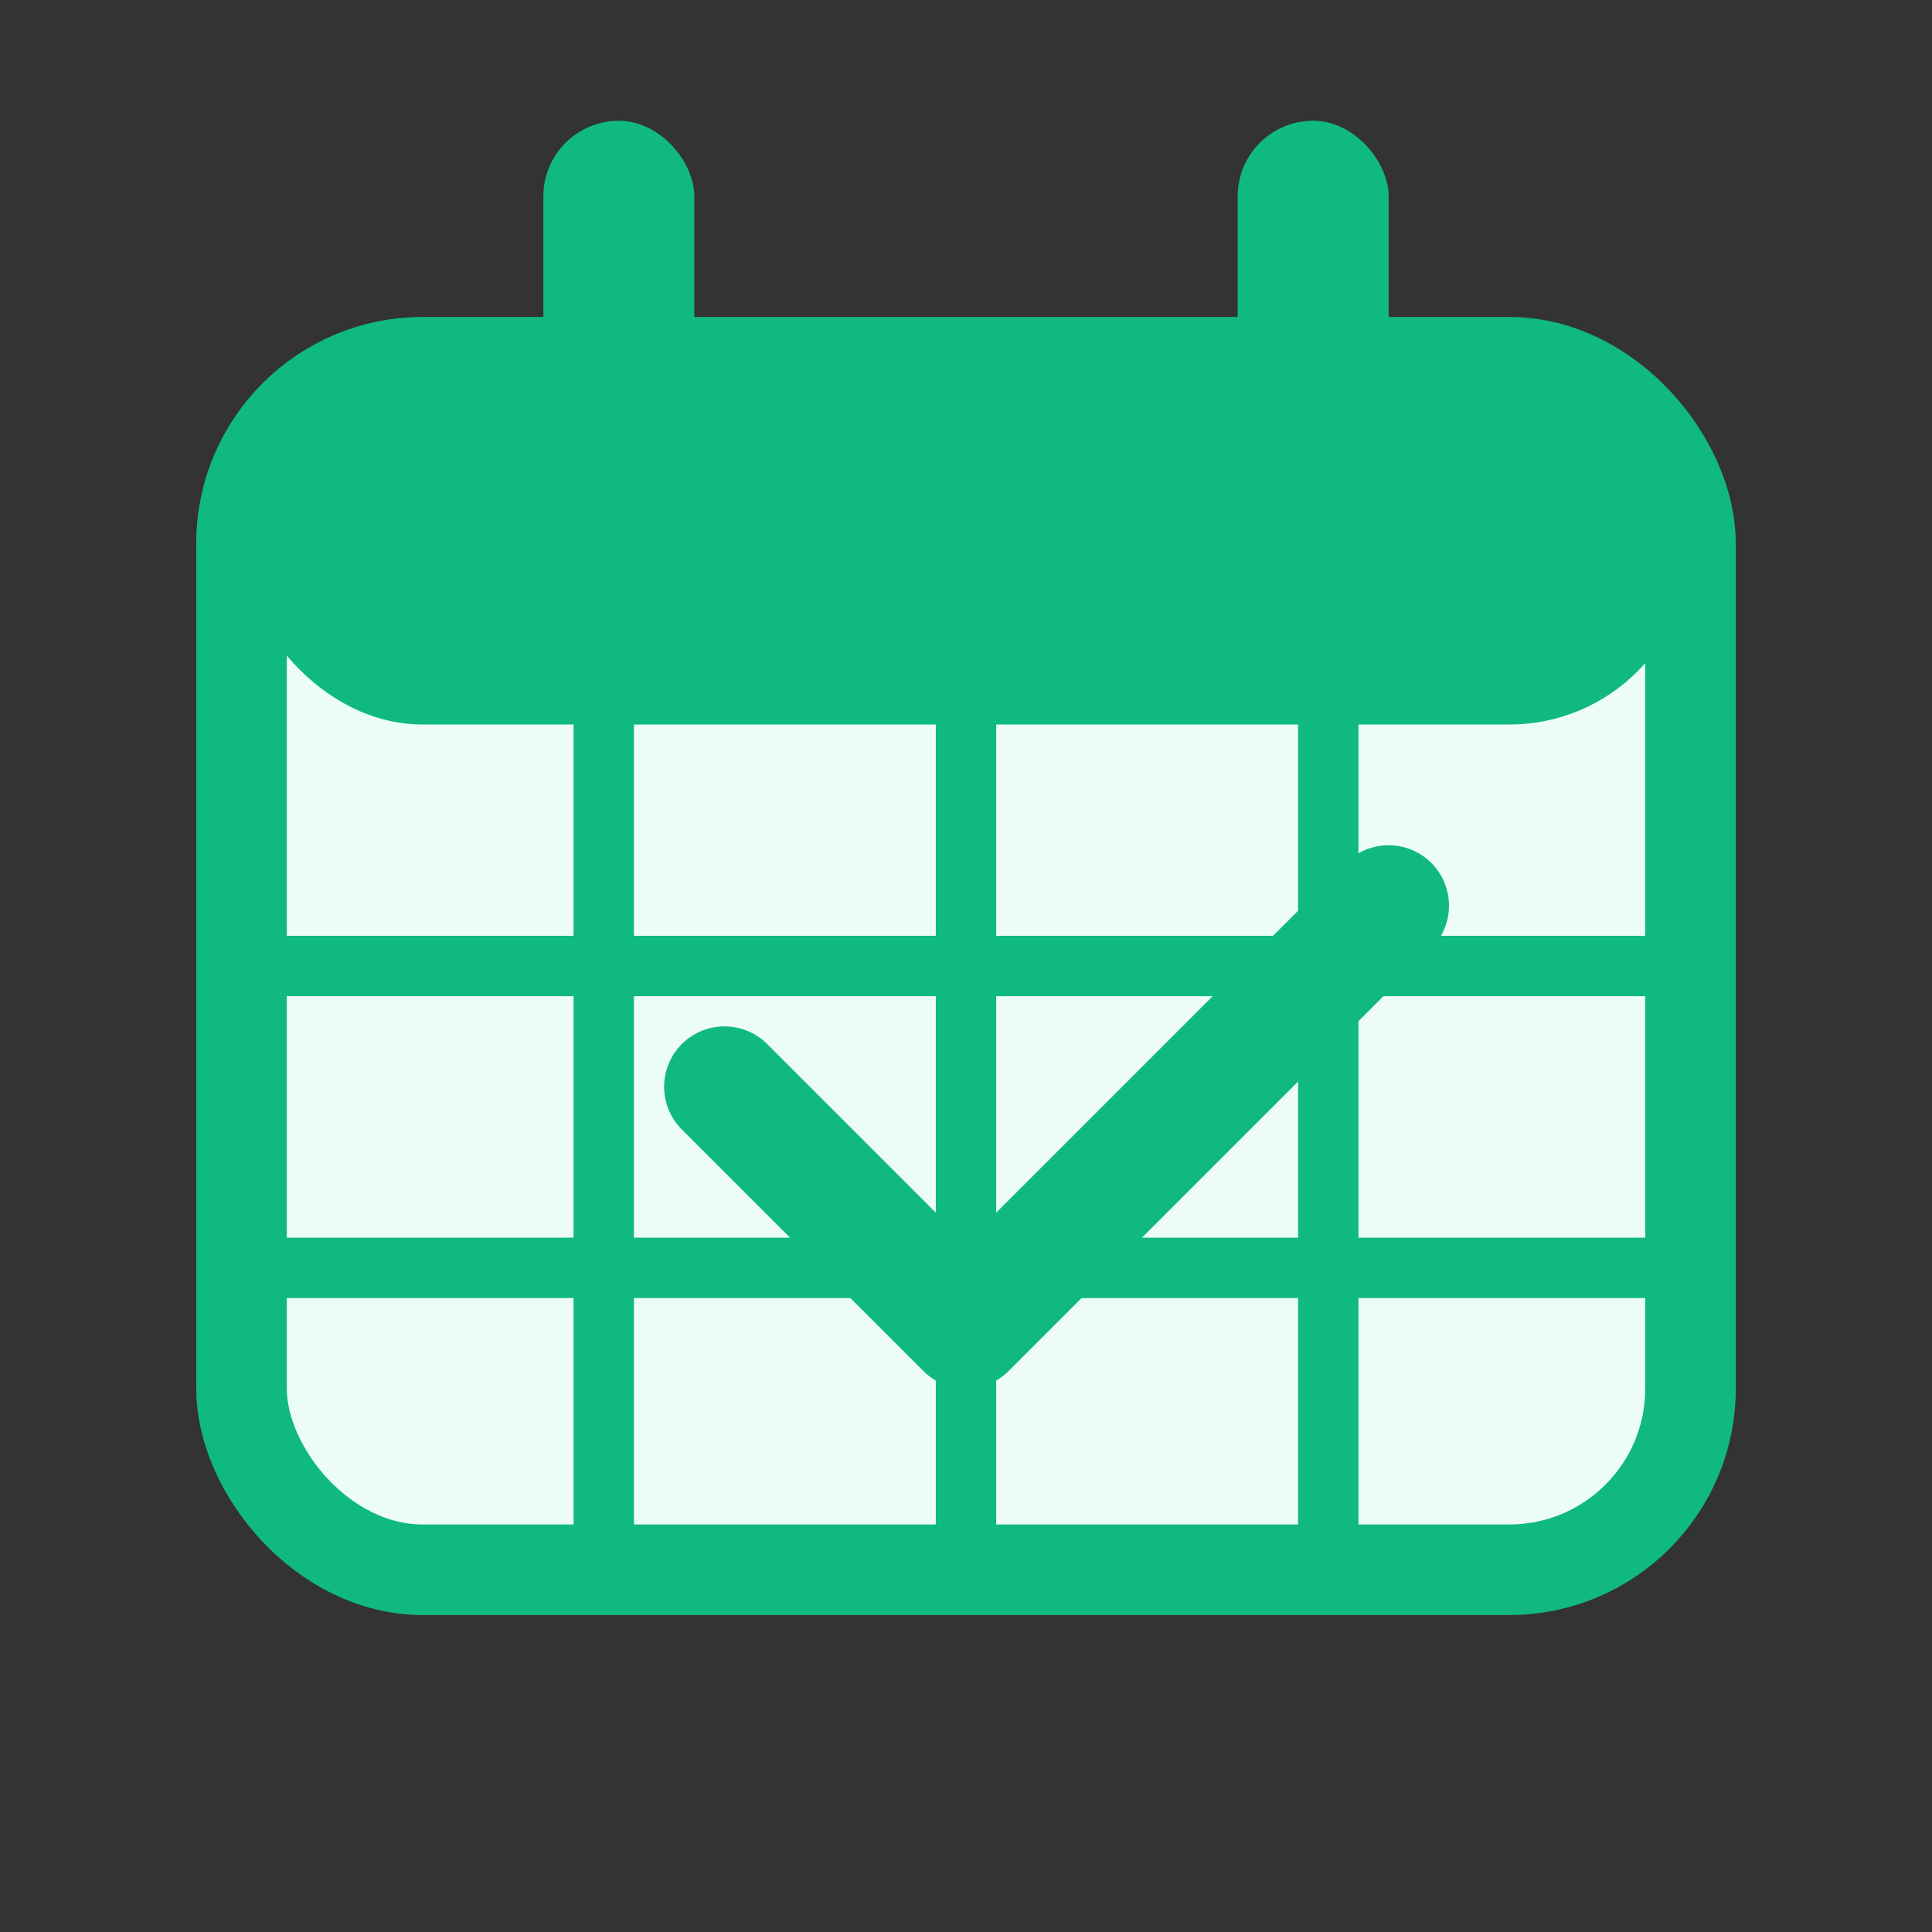 <svg width="32" height="32" viewBox="0 0 32 32" fill="none" xmlns="http://www.w3.org/2000/svg">
  <rect x="0" y="0" width="32" height="32" fill="#333333" stroke="none"/>
  <!-- Calendar -->
  <rect x="4" y="6" width="24" height="20" rx="3" stroke="#10B981" stroke-width="1.5" fill="#ECFDF5"/>
  <rect x="4" y="6" width="24" height="6" rx="3" fill="#10B981"/>
  
  <!-- Calendar hooks -->
  <rect x="9" y="2" width="2.5" height="8" rx="1.25" fill="#10B981"/>
  <rect x="20.5" y="2" width="2.5" height="8" rx="1.25" fill="#10B981"/>
  
  <!-- Grid lines -->
  <line x1="4" y1="16" x2="28" y2="16" stroke="#10B981" stroke-width="1"/>
  <line x1="4" y1="21" x2="28" y2="21" stroke="#10B981" stroke-width="1"/>
  <line x1="10" y1="11" x2="10" y2="26" stroke="#10B981" stroke-width="1"/>
  <line x1="16" y1="11" x2="16" y2="26" stroke="#10B981" stroke-width="1"/>
  <line x1="22" y1="11" x2="22" y2="26" stroke="#10B981" stroke-width="1"/>
  
  <!-- Single checkmark - centered and twice larger -->
  <path d="M12 18 L16 22 L23 15" stroke="#10B981" stroke-width="2" stroke-linecap="round" stroke-linejoin="round"/>
</svg>

